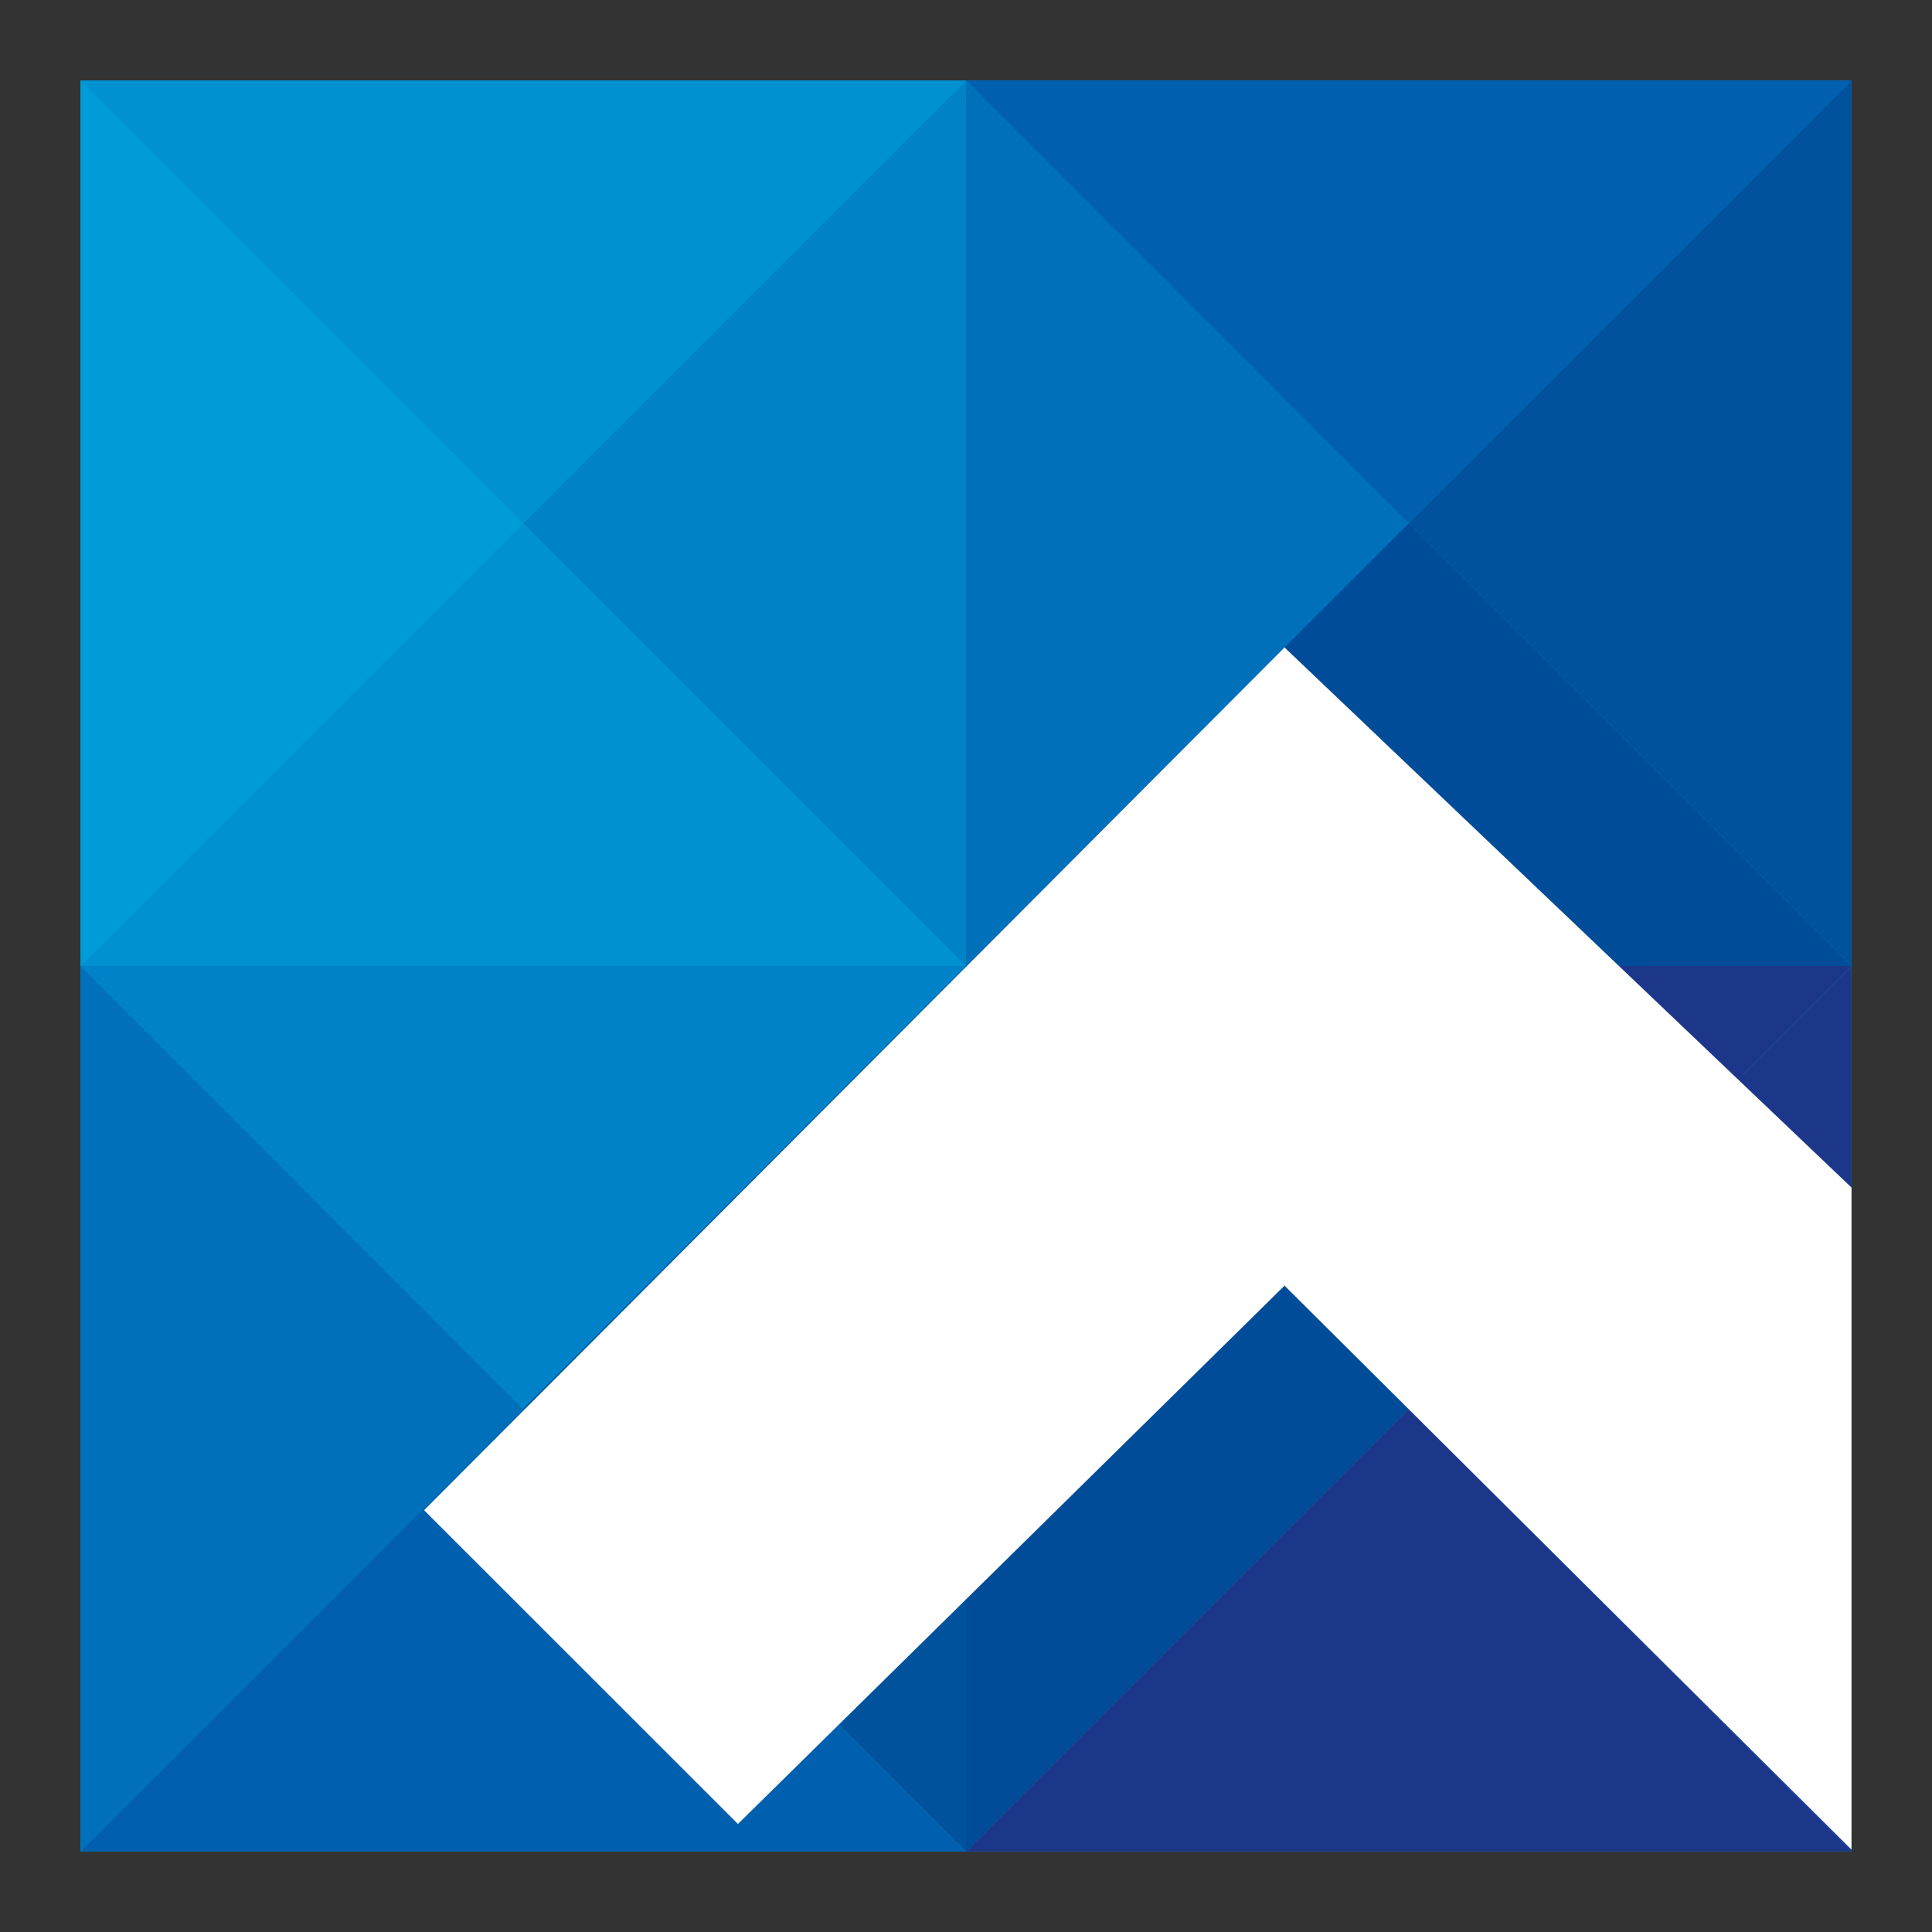 <svg width="24" height="24" viewBox="0 0 24 24" fill="none" xmlns="http://www.w3.org/2000/svg">
<rect x="0" y="0" width="24" height="24" fill="#333333" stroke="none"/>
<g clip-path="url(#clip0_1381_1467)">
<path d="M23 1H1V23H23V1Z" fill="#0091D0"/>
<path d="M1 1L6.499 6.501L12 1H1Z" fill="#0091D0"/>
<path d="M1 1V12L6.499 6.501L1 1Z" fill="#009CD8"/>
<path d="M12 12L6.501 6.499L1 12H12Z" fill="#0091D0"/>
<path d="M12 12V1L6.501 6.499L12 12Z" fill="#0082C9"/>
<path d="M12 1V12L17.499 6.501L12 1Z" fill="#0070BB"/>
<path d="M23 12L17.501 6.499L12 12H23Z" fill="#004C98"/>
<path d="M1 12L6.499 17.501L12 12H1Z" fill="#0082C9"/>
<path d="M1 12V23L6.499 17.501L1 12Z" fill="#0070BB"/>
<path d="M12 23L6.501 17.499L1 23H12Z" fill="#0060AF"/>
<path d="M12 23V12L6.501 17.499L12 23Z" fill="#00529C"/>
<path d="M12 12L17.499 17.501L23 12H12Z" fill="#1C378A"/>
<path d="M12 12V23L17.499 17.501L12 12Z" fill="#004C98"/>
<path d="M23 23L17.501 17.499L12 23H23Z" fill="#1C378A"/>
<path d="M23 23V12L17.501 17.499L23 23Z" fill="#1C378A"/>
<path d="M12 1L17.499 6.501L23 1H12Z" fill="#0060AF"/>
<path d="M23 12V1L17.501 6.499L23 12Z" fill="#00529C"/>
<path d="M23 14.752L15.957 8.043L5.268 18.76L9.167 22.658L15.957 15.971L23 22.977V14.752Z" fill="white"/>
</g>
<defs>
<clipPath id="clip0_1381_1467">
<rect width="22" height="22" fill="white" transform="translate(1 1)"/>
</clipPath>
</defs>
</svg>
